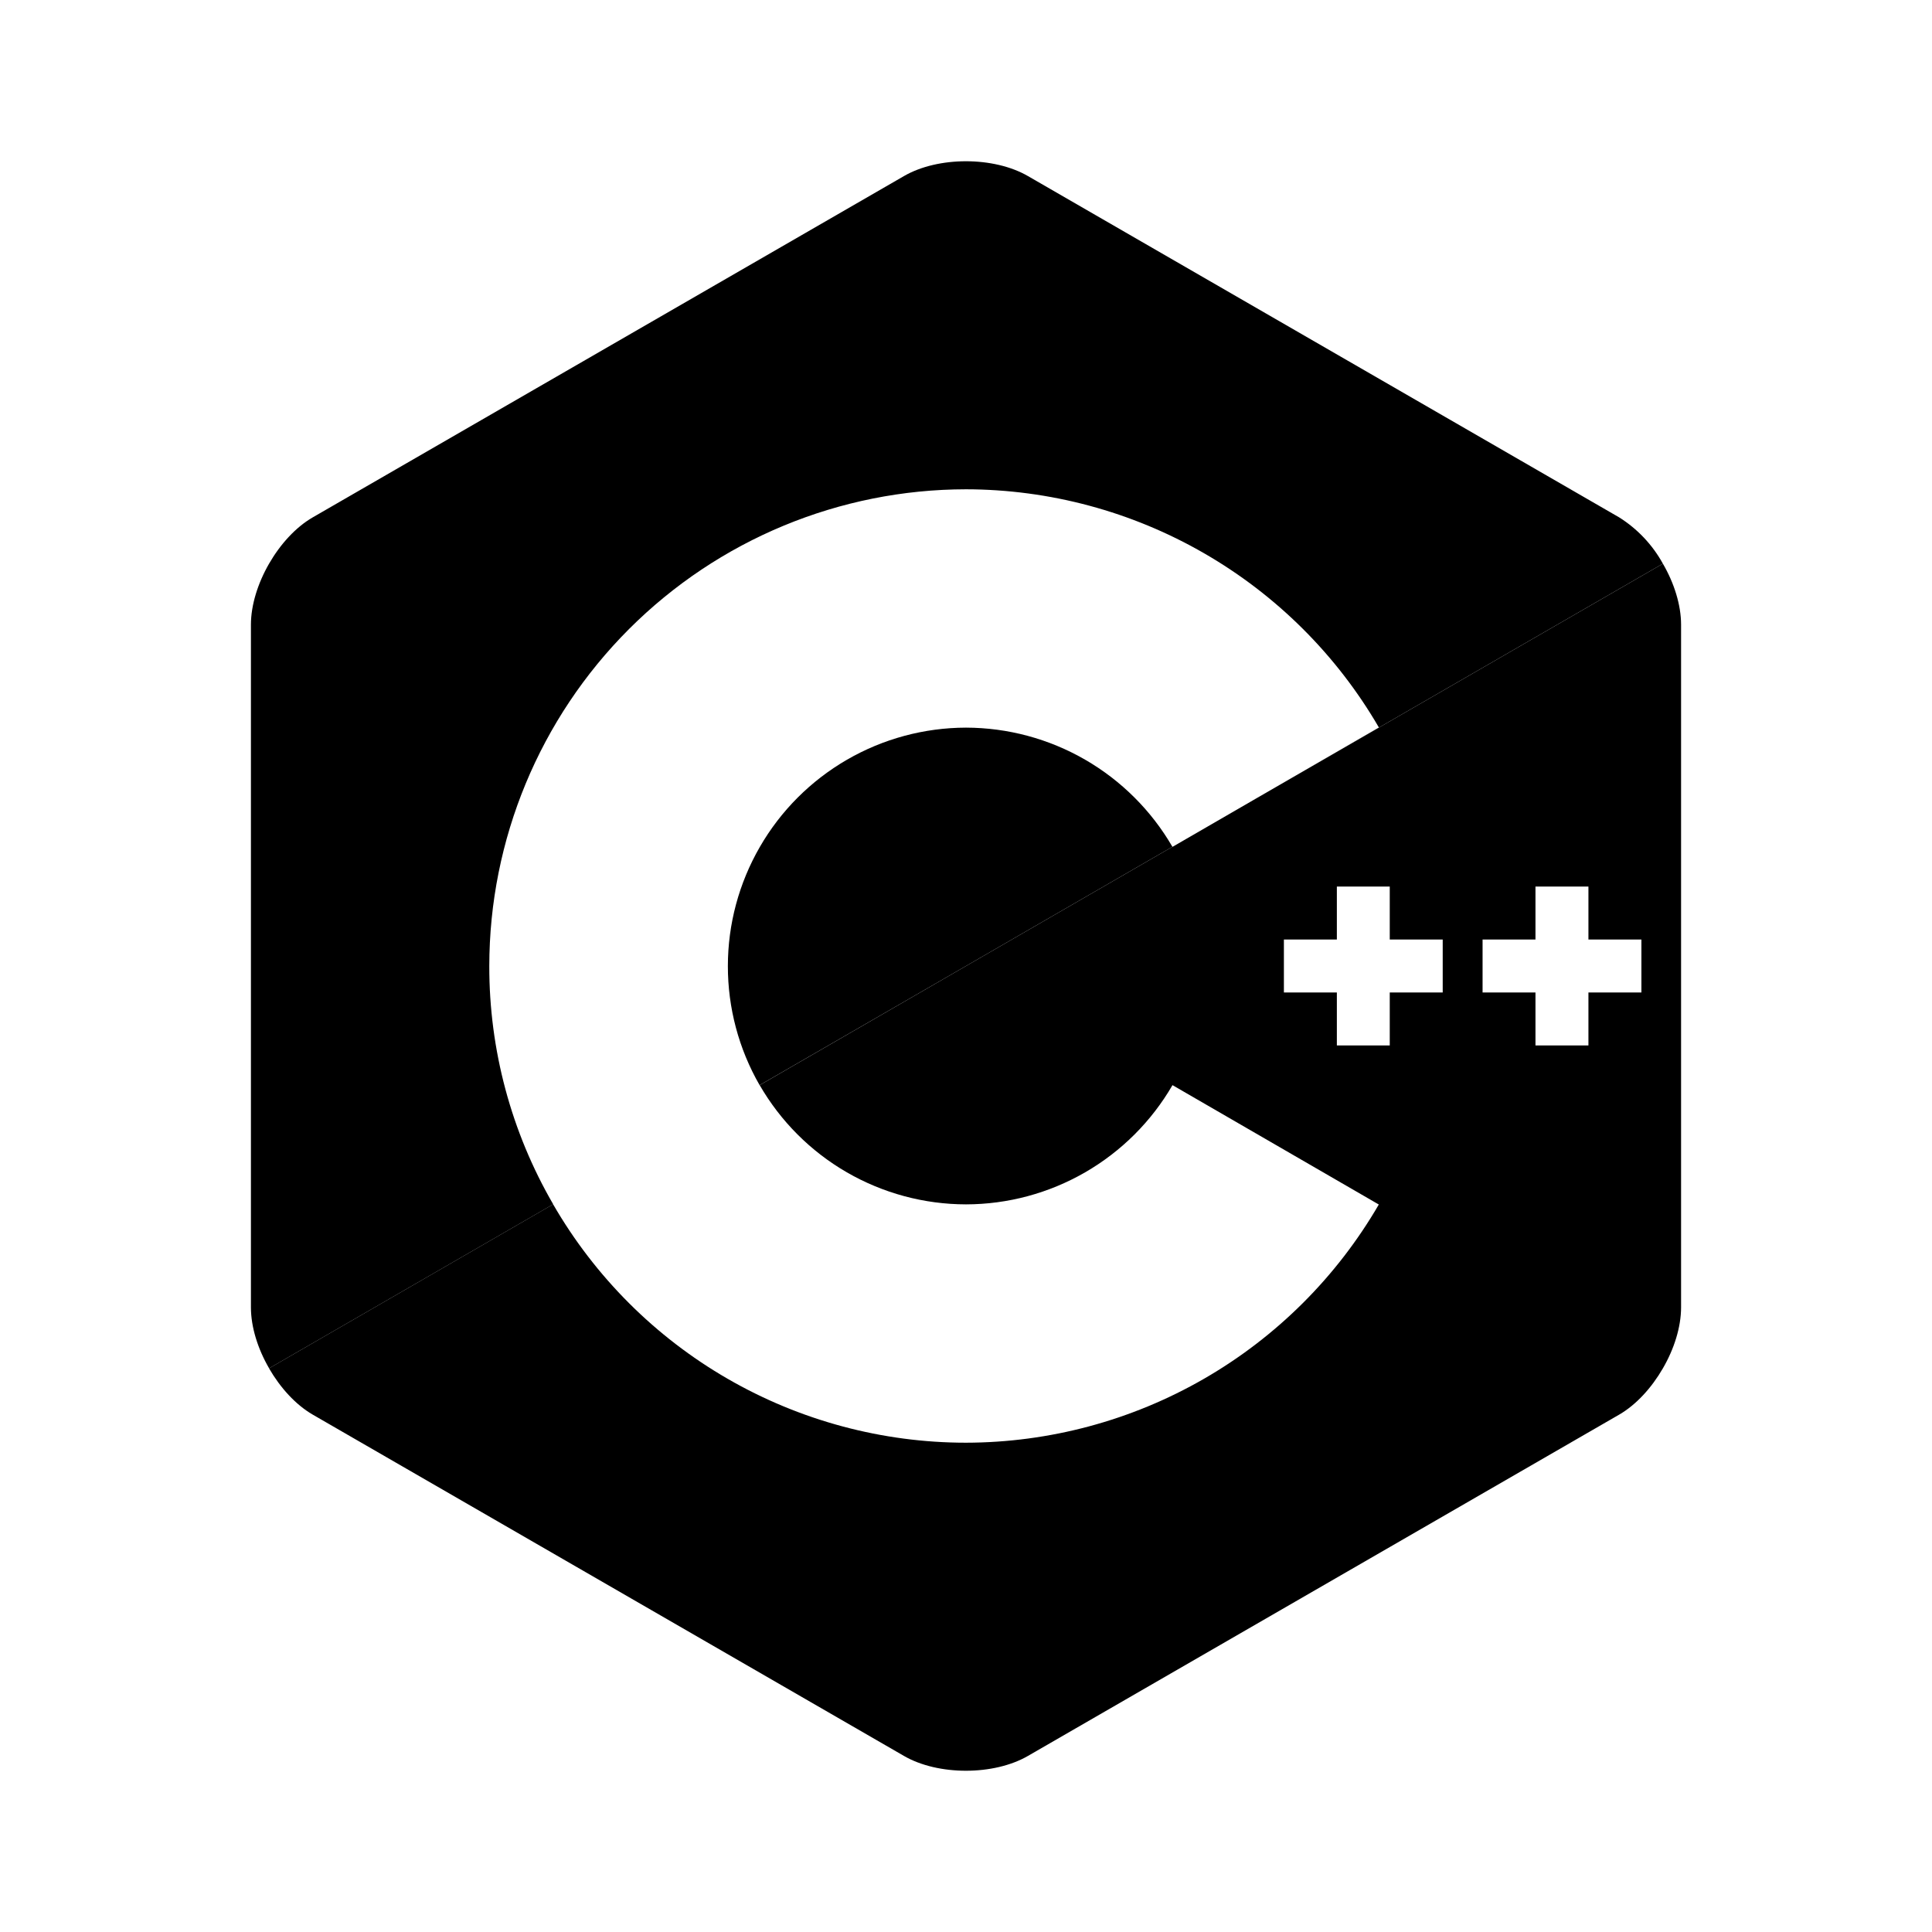 <svg width="90" height="90" viewBox="0 0 90 90" fill="none" xmlns="http://www.w3.org/2000/svg">
<path d="M22.793 45C22.798 39.112 25.14 33.467 29.303 29.303C33.467 25.14 39.112 22.798 45 22.793C48.896 22.8 52.722 23.829 56.096 25.776C59.471 27.723 62.277 30.52 64.234 33.889L58.612 37.14L77.464 26.258C76.979 25.378 76.278 24.636 75.427 24.101L47.884 8.201C46.294 7.282 43.699 7.282 42.112 8.201L14.569 24.101C12.986 25.016 11.689 27.266 11.689 29.1V60.9C11.689 61.819 12.011 62.839 12.536 63.742L25.77 56.1C23.814 52.728 22.787 48.898 22.793 45Z" fill="black"/>
<path d="M54.615 39.446C53.637 37.761 52.235 36.362 50.548 35.388C48.861 34.414 46.948 33.9 45 33.896C43.053 33.9 41.14 34.415 39.455 35.391C37.769 36.366 36.369 37.767 35.396 39.454C34.422 41.14 33.908 43.053 33.907 45C33.905 46.948 34.414 48.862 35.385 50.55L45 45L54.615 39.446Z" fill="black"/>
<path d="M77.464 26.258L58.541 37.181L54.619 39.45L54.615 39.446L45 45L35.389 50.55C36.364 52.237 37.764 53.638 39.451 54.613C41.138 55.587 43.052 56.102 45 56.104C46.949 56.101 48.863 55.586 50.551 54.611C52.239 53.637 53.642 52.236 54.619 50.55L64.23 56.111C62.273 59.48 59.468 62.278 56.093 64.225C52.718 66.172 48.892 67.2 44.996 67.207C41.098 67.205 37.27 66.178 33.894 64.228C30.519 62.279 27.716 59.475 25.766 56.1L12.533 63.742C13.057 64.65 13.777 65.441 14.569 65.899L42.112 81.799C43.699 82.718 46.294 82.718 47.884 81.799L75.427 65.899C76.219 65.441 76.939 64.65 77.464 63.742C77.989 62.839 78.311 61.819 78.311 60.9V29.1C78.311 28.181 77.989 27.161 77.464 26.258ZM67.207 46.234H64.74V48.701H62.276V46.234H59.809V43.766H62.276V41.299H64.74V43.766H67.207V46.234ZM76.463 46.234H73.995V48.701H71.528V46.234H69.064V43.766H71.528V41.299H73.995V43.766H76.463V46.234Z" fill="black"/>
</svg>
